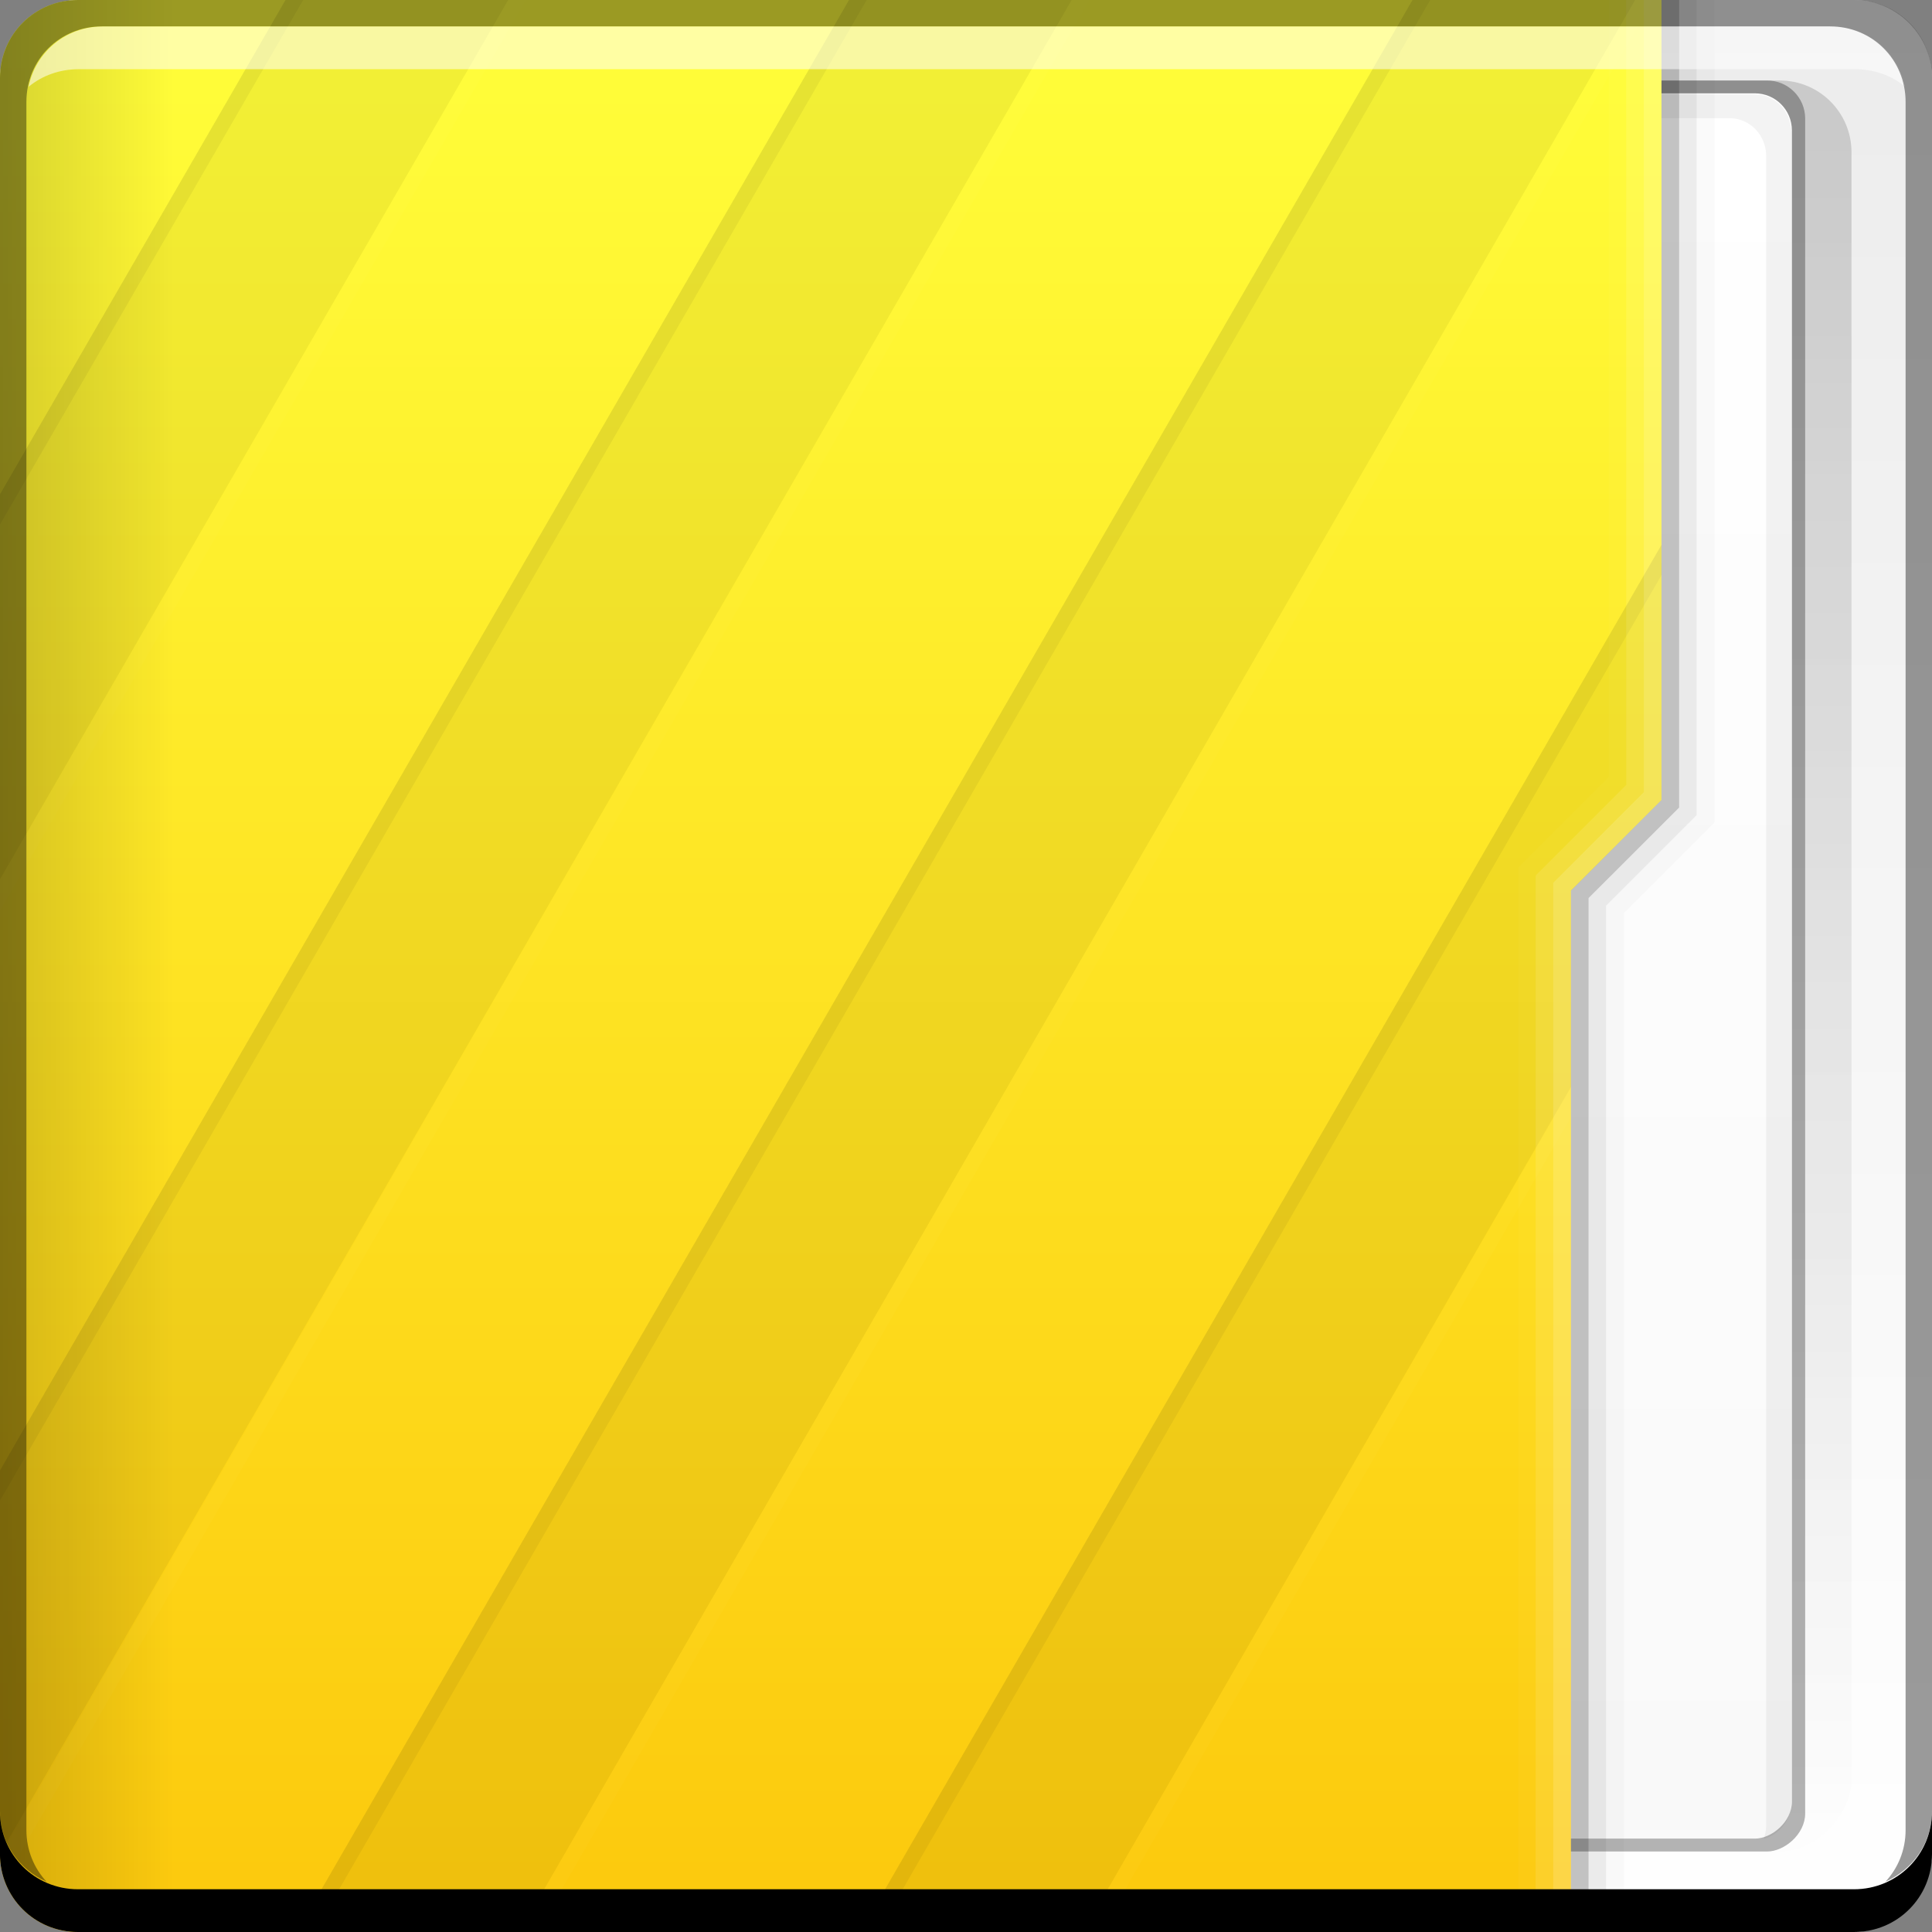 <?xml version="1.0" encoding="UTF-8" standalone="no"?>
<!-- Created with Inkscape (http://www.inkscape.org/) -->

<svg
   xmlns:dc="http://purl.org/dc/elements/1.1/"
   xmlns:cc="http://creativecommons.org/ns#"
   xmlns:rdf="http://www.w3.org/1999/02/22-rdf-syntax-ns#"
   xmlns:svg="http://www.w3.org/2000/svg"
   xmlns="http://www.w3.org/2000/svg"
   xmlns:xlink="http://www.w3.org/1999/xlink"
   xmlns:sodipodi="http://sodipodi.sourceforge.net/DTD/sodipodi-0.dtd"
   xmlns:inkscape="http://www.inkscape.org/namespaces/inkscape"
   width="48"
   height="48"
   id="svg865"
   version="1.1"
   inkscape:version="0.48+devel r12310"
   sodipodi:docname="folder-yellow.svg">
  <rect width="100%" height="100%" fill="#808080" stroke="none"/>
  <defs
     id="defs867">
    <linearGradient
       id="linearGradient2476"
       inkscape:collect="always">
      <stop
         id="stop2478"
         offset="0"
         style="stop-color:#fcc80c;stop-opacity:1" />
      <stop
         id="stop2480"
         offset="1"
         style="stop-color:#fffd39;stop-opacity:1" />
    </linearGradient>
    <linearGradient
       y2="-1045.817"
       x2="29"
       y1="-1059.304"
       x1="29"
       gradientTransform="matrix(0,1,0.63,0,663.207,1004.362)"
       gradientUnits="userSpaceOnUse"
       id="linearGradient2800-7-9"
       xlink:href="#linearGradient1045-4-7"
       inkscape:collect="always" />
    <linearGradient
       id="linearGradient1045-4-7"
       inkscape:collect="always">
      <stop
         id="stop1047-7-1"
         offset="0"
         style="stop-color:#000000;stop-opacity:1;" />
      <stop
         id="stop1049-8-1"
         offset="1"
         style="stop-color:#000000;stop-opacity:0;" />
    </linearGradient>
    <linearGradient
       gradientTransform="matrix(0,1,0.63,0,663.207,1004.362)"
       y2="-1026.18"
       x2="1.25"
       y1="-1026.18"
       x1="48.5"
       gradientUnits="userSpaceOnUse"
       id="linearGradient1043-3"
       xlink:href="#linearGradient2476"
       inkscape:collect="always" />
    <linearGradient
       gradientTransform="translate(584.571,644.571)"
       gradientUnits="userSpaceOnUse"
       y2="33.411"
       x2="-1006.754"
       y1="33.411"
       x1="-1050.241"
       id="linearGradient2875-1"
       xlink:href="#linearGradient2869-7"
       inkscape:collect="always" />
    <linearGradient
       id="linearGradient2869-7"
       inkscape:collect="always">
      <stop
         id="stop2871-0"
         offset="0"
         style="stop-color:#f9f9f9;stop-opacity:1" />
      <stop
         id="stop2873-0"
         offset="1"
         style="stop-color:#ffffff;stop-opacity:1" />
    </linearGradient>
    <linearGradient
       gradientTransform="matrix(0.917,0,0,0.917,2,-85.697)"
       y2="-1052.808"
       x2="27.71"
       y1="-1004.982"
       x1="27.71"
       gradientUnits="userSpaceOnUse"
       id="linearGradient2700-8"
       xlink:href="#linearGradient1045-2"
       inkscape:collect="always" />
    <linearGradient
       id="linearGradient1045-2"
       inkscape:collect="always">
      <stop
         id="stop1047-9"
         offset="0"
         style="stop-color:#000000;stop-opacity:1;" />
      <stop
         id="stop1049-4"
         offset="1"
         style="stop-color:#000000;stop-opacity:0;" />
    </linearGradient>
    <linearGradient
       inkscape:collect="always"
       id="linearGradient1035-5">
      <stop
         style="stop-color:#ffffff;stop-opacity:1"
         offset="0"
         id="stop1037-0" />
      <stop
         style="stop-color:#ececec;stop-opacity:1"
         offset="1"
         id="stop1039-8" />
    </linearGradient>
    <linearGradient
       inkscape:collect="always"
       xlink:href="#linearGradient1035-5"
       id="linearGradient4565"
       gradientUnits="userSpaceOnUse"
       gradientTransform="translate(4.3457672e-6,-6.495703e-6)"
       x1="23.875"
       y1="-1052.487"
       x2="23.875"
       y2="-1004.425" />
  </defs>
  <sodipodi:namedview
     id="base"
     pagecolor="#ffffff"
     bordercolor="#666666"
     borderopacity="1.0"
     inkscape:pageopacity="0"
     inkscape:pageshadow="2"
     inkscape:zoom="5.6568543"
     inkscape:cx="25.272255"
     inkscape:cy="26.136349"
     inkscape:document-units="px"
     inkscape:current-layer="layer1"
     showgrid="false"
     inkscape:window-width="1366"
     inkscape:window-height="714"
     inkscape:window-x="0"
     inkscape:window-y="30"
     inkscape:window-maximized="1" />
  <g
     inkscape:label="Capa 1"
     inkscape:groupmode="layer"
     id="layer1"
     transform="translate(0,-1004.362)">
    <g
       inkscape:label="Capa 1"
       id="layer1-9"
       transform="translate(0,1.0978515e-6)">
      <g
         id="g1048"
         transform="translate(0,1004.362)">
        <g
           transform="translate(0,-1004.362)"
           id="layer1-1"
           inkscape:label="Capa 1">
          <g
             transform="translate(0,1004.362)"
             id="g930">
            <g
               inkscape:label="Capa 1"
               id="layer1-8"
               transform="translate(0,-1004.362)">
              <g
                 id="g927"
                 transform="translate(0,1004.362)">
                <g
                   transform="translate(0,-1004.362)"
                   id="layer1-69"
                   inkscape:label="Capa 1">
                  <g
                     transform="translate(0,1004.362)"
                     id="g924">
                    <g
                       inkscape:label="Capa 1"
                       id="layer1-6"
                       transform="translate(0,-1004.362)">
                      <g
                         id="g921"
                         transform="translate(0,1004.362)">
                        <g
                           transform="translate(0,-1004.362)"
                           id="layer1-2"
                           inkscape:label="Capa 1">
                          <g
                             transform="translate(0,1004.362)"
                             id="g918">
                            <g
                               inkscape:label="Capa 1"
                               id="layer1-7"
                               transform="translate(0,-1004.362)">
                              <rect
                                 transform="scale(1,-1)"
                                 ry="1.945"
                                 y="-1052.362"
                                 x="-4.3457671e-06"
                                 height="48"
                                 width="48"
                                 id="rect1041-8"
                                 style="fill:url(#linearGradient4565);fill-opacity:1;stroke:none" />
                              <rect
                                 style="opacity:0.15;fill:url(#linearGradient2700-8);fill-opacity:1;stroke:none"
                                 id="rect2698-1"
                                 width="44"
                                 height="44"
                                 x="2"
                                 y="-1050.362"
                                 ry="1.782"
                                 transform="scale(1,-1)" />
                              <g
                                 id="g4427"
                                 transform="translate(-643.722,584.571)">
                                <rect
                                   style="fill:#000000;fill-opacity:0.294;stroke:none"
                                   id="rect2714-2"
                                   width="44"
                                   height="23.349"
                                   x="-465.791"
                                   y="665.222"
                                   ry="0.946"
                                   transform="matrix(-2.3953356e-8,-1,1,0,0,0)" />
                                <rect
                                   transform="matrix(-2.372795e-8,-1,1,0,0,0)"
                                   ry="0.919"
                                   y="665.552"
                                   x="-465.471"
                                   height="22.689"
                                   width="43.361"
                                   id="rect2716-4"
                                   style="fill:url(#linearGradient2875-1);fill-opacity:1;stroke:none" />
                                <path
                                   inkscape:connector-curvature="0"
                                   id="rect2837-8"
                                   d="m 687.54,465.478 c 0.032,-0.096 0.062,-0.206 0.062,-0.312 l 0,-41.5 c 0,-0.509 -0.397,-0.938 -0.906,-0.938 l -20.844,0 c -0.084,0 -0.172,0.01 -0.25,0.031 0.13,-0.364 0.472,-0.625 0.875,-0.625 l 20.844,0 c 0.509,0 0.906,0.428 0.906,0.938 l 0,41.5 C 688.228,465.001 687.933,465.372 687.54,465.478 Z"
                                   style="fill:#000000;fill-opacity:0.049;stroke:none" />
                              </g>
                              <path
                                 style="fill:url(#linearGradient1043-3);fill-opacity:1;stroke:none"
                                 d="m 41.279,1004.362 -2.25,0 -1.625,0 -35.467,0 c -1.077,0 -1.938,0.86 -1.938,1.938 l 0,44.125 c 0,1.077 0.86,1.938 1.938,1.938 l 37.092,0 0,-25.875 L 41.279,1024.237 Z"
                                 id="rect2991-1-4"
                                 inkscape:connector-curvature="0"
                                 sodipodi:nodetypes="cccsssscccc" />
                              <path
                                 inkscape:connector-curvature="0"
                                 style="opacity:0.1;fill:#000000;fill-opacity:0.537;stroke:none"
                                 d="m 7.094,1004.362 -7.094,12.281 0,9.562 L 12.625,1004.362 7.094,1004.362 z m 14,0 -21.094,36.531 0,9.531 L 26.625,1004.362 21.094,1004.362 z m 14,0 -27.719,48 5.531,0 27.719,-48 -1.594,0 -1.625,0 L 35.094,1004.362 z m 6.188,13.531 -19.906,34.469 5.531,0 12.125,-21 0,-4.875 2.25,-2.25 L 41.281,1017.894 Z"
                                 id="rect4338" />
                              <path
                                 inkscape:connector-curvature="0"
                                 style="opacity:0.1;fill:#000000;fill-opacity:0.537;stroke:none"
                                 d="m 7.094,1004.362 -7.094,12.281 0,0.75 L 7.531,1004.362 7.094,1004.362 z m 14,0 -21.094,36.531 0,0.75 L 21.531,1004.362 21.094,1004.362 z m 14,0 -27.719,48 0.438,0 27.719,-48 L 35.094,1004.362 z m 6.188,13.531 -19.906,34.469 0.438,0 19.469,-33.719 L 41.281,1017.894 Z"
                                 id="path4355" />
                              <path
                                 inkscape:connector-curvature="0"
                                 style="opacity:0.1;fill:#ffffff;fill-opacity:0.195;stroke:none"
                                 d="m 12.625,1004.362 -12.625,21.875 0,0.75 L 13.063,1004.362 12.625,1004.362 z m 14,0 L 4.3457672e-6,1050.487 C 0.006,1050.687 0.064,1050.87 0.125,1051.05 L 27.063,1004.362 26.625,1004.362 z m 14,0 -27.719,48 0.438,0 27.719,-48 L 40.625,1004.362 z m -1.594,27.031 -12.125,20.969 0.438,0 11.688,-20.25 L 39.031,1031.393 Z"
                                 id="path4360" />
                              <path
                                 style="fill:#000000;fill-opacity:0.235;stroke:none"
                                 d="m 41.717,1004.362 -0.438,0 0,19.875 -2.25,2.25 0,25.875 0.438,0 0,-25.688 L 41.717,1024.425 Z"
                                 id="path1068-9"
                                 inkscape:connector-curvature="0"
                                 sodipodi:nodetypes="ccccccccc" />
                              <path
                                 id="path1080-7"
                                 d="m 42.154,1004.362 -0.438,0 0,20.062 -2.25,2.25 0,25.688 0.438,0 0,-25.5 L 42.154,1024.612 Z"
                                 style="fill:#000000;fill-opacity:0.078;stroke:none"
                                 inkscape:connector-curvature="0"
                                 sodipodi:nodetypes="ccccccccc" />
                              <path
                                 sodipodi:nodetypes="ccccccccc"
                                 inkscape:connector-curvature="0"
                                 style="fill:#000000;fill-opacity:0.02;stroke:none"
                                 d="m 42.596,1004.362 -0.438,0 0,20.246 -2.25,2.25 0,25.504 0.438,0 0,-25.316 L 42.596,1024.796 Z"
                                 id="path1082-1" />
                              <path
                                 inkscape:connector-curvature="0"
                                 id="path1113-1"
                                 d="m 41.279,1004.362 -0.438,0 0,19.684 -2.25,2.25 0,26.066 0.438,0 0,-25.879 L 41.279,1024.233 Z"
                                 style="fill:#ffffff;fill-opacity:0.235;stroke:none"
                                 sodipodi:nodetypes="ccccccccc" />
                              <path
                                 inkscape:connector-curvature="0"
                                 style="fill:#ffffff;fill-opacity:0.119;stroke:none"
                                 d="m 40.404,1004.362 0,19.5 -2.25,2.25 0,26.219 0.438,0 0,-26.031 2.25,-2.25 L 40.842,1004.362 Z"
                                 id="path1115-5"
                                 sodipodi:nodetypes="ccccccccc" />
                              <path
                                 inkscape:connector-curvature="0"
                                 id="path1117-6"
                                 d="m 40.409,1004.362 -0.438,0 0,19.301 -2.25,2.25 0,26.426 0.438,0 0,-26.238 L 40.409,1023.851 Z"
                                 style="fill:#ffffff;fill-opacity:0.027;stroke:none"
                                 sodipodi:nodetypes="ccccccccc" />
                              <path
                                 style="opacity:0.309;fill:url(#linearGradient2800-7-9);fill-opacity:1;stroke:none"
                                 d="m 1.938,1004.362 c -1.077,0 -1.938,0.86 -1.938,1.938 l 0,44.125 c 0,1.077 0.86,1.938 1.938,1.938 l 5.062,0 0,-48 L 1.938,1004.362 Z"
                                 id="path2796-9"
                                 inkscape:connector-curvature="0" />
                              <g
                                 id="g1588"
                                 transform="translate(4.3457672e-6,6.495703e-6)">
                                <g
                                   transform="translate(0.023,8.6914063e-6)"
                                   id="g2708-6">
                                <path
                                   inkscape:connector-curvature="0"
                                   style="fill:#ffffff;fill-opacity:0.537;stroke:none"
                                   d="m 2.531,1005.019 c -0.917,0 -1.671,0.639 -1.844,1.5 0.336,-0.28 0.775,-0.438 1.25,-0.438 l 44.125,0 c 0.475,0 0.914,0.158 1.25,0.438 -0.173,-0.861 -0.927,-1.5 -1.844,-1.5 L 2.531,1005.019 Z"
                                   id="path7515-9" />
                                <path
                                   inkscape:connector-curvature="0"
                                   style="fill:#000000;fill-opacity:1;stroke:none"
                                   d="m 47.977,1049.362 0,1.062 c 0,1.077 -0.86,1.938 -1.938,1.938 l -44.125,0 c -1.077,0 -1.938,-0.86 -1.938,-1.938 l 0,-1.062 c 0,1.077 0.86,1.938 1.938,1.938 l 44.125,0 C 47.116,1051.3 47.977,1050.439 47.977,1049.362 Z"
                                   id="rect846-4" />
                                </g>
                                <path
                                   id="rect4280-5"
                                   d="m 1.938,1004.362 c -1.077,0 -1.938,0.86 -1.938,1.938 l 0,43.062 c 0,0.793 0.48,1.449 1.156,1.75 -0.309,-0.333 -0.5,-0.782 -0.5,-1.281 l 0,-42.938 c 0,-1.048 0.827,-1.875 1.875,-1.875 l 42.938,0 c 1.048,0 1.875,0.827 1.875,1.875 l 0,42.938 c 0,0.499 -0.191,0.948 -0.5,1.281 0.676,-0.301 1.156,-0.957 1.156,-1.75 l 0,-43.062 c 0,-1.077 -0.86,-1.938 -1.938,-1.938 L 1.938,1004.362 Z"
                                   style="fill:#000000;fill-opacity:0.392;stroke:none"
                                   inkscape:connector-curvature="0" />
                              </g>
                            </g>
                            <g
                               id="layer2-4"
                               inkscape:label="Capa 2" />
                          </g>
                        </g>
                        <g
                           inkscape:label="Capa 2"
                           id="layer2-5" />
                      </g>
                    </g>
                    <g
                       id="layer2-45"
                       inkscape:label="Capa 2" />
                  </g>
                </g>
                <g
                   inkscape:label="Capa 2"
                   id="layer2-9" />
              </g>
            </g>
            <g
               id="layer2-53"
               inkscape:label="Capa 2" />
          </g>
        </g>
        <g
           inkscape:label="Capa 2"
           id="layer2-6" />
      </g>
    </g>
    <g
       id="layer2-49"
       inkscape:label="Capa 2"
       transform="translate(51,1004.362)" />
  </g>
  <g
     inkscape:groupmode="layer"
     id="layer2"
     inkscape:label="Capa 2" />
</svg>
